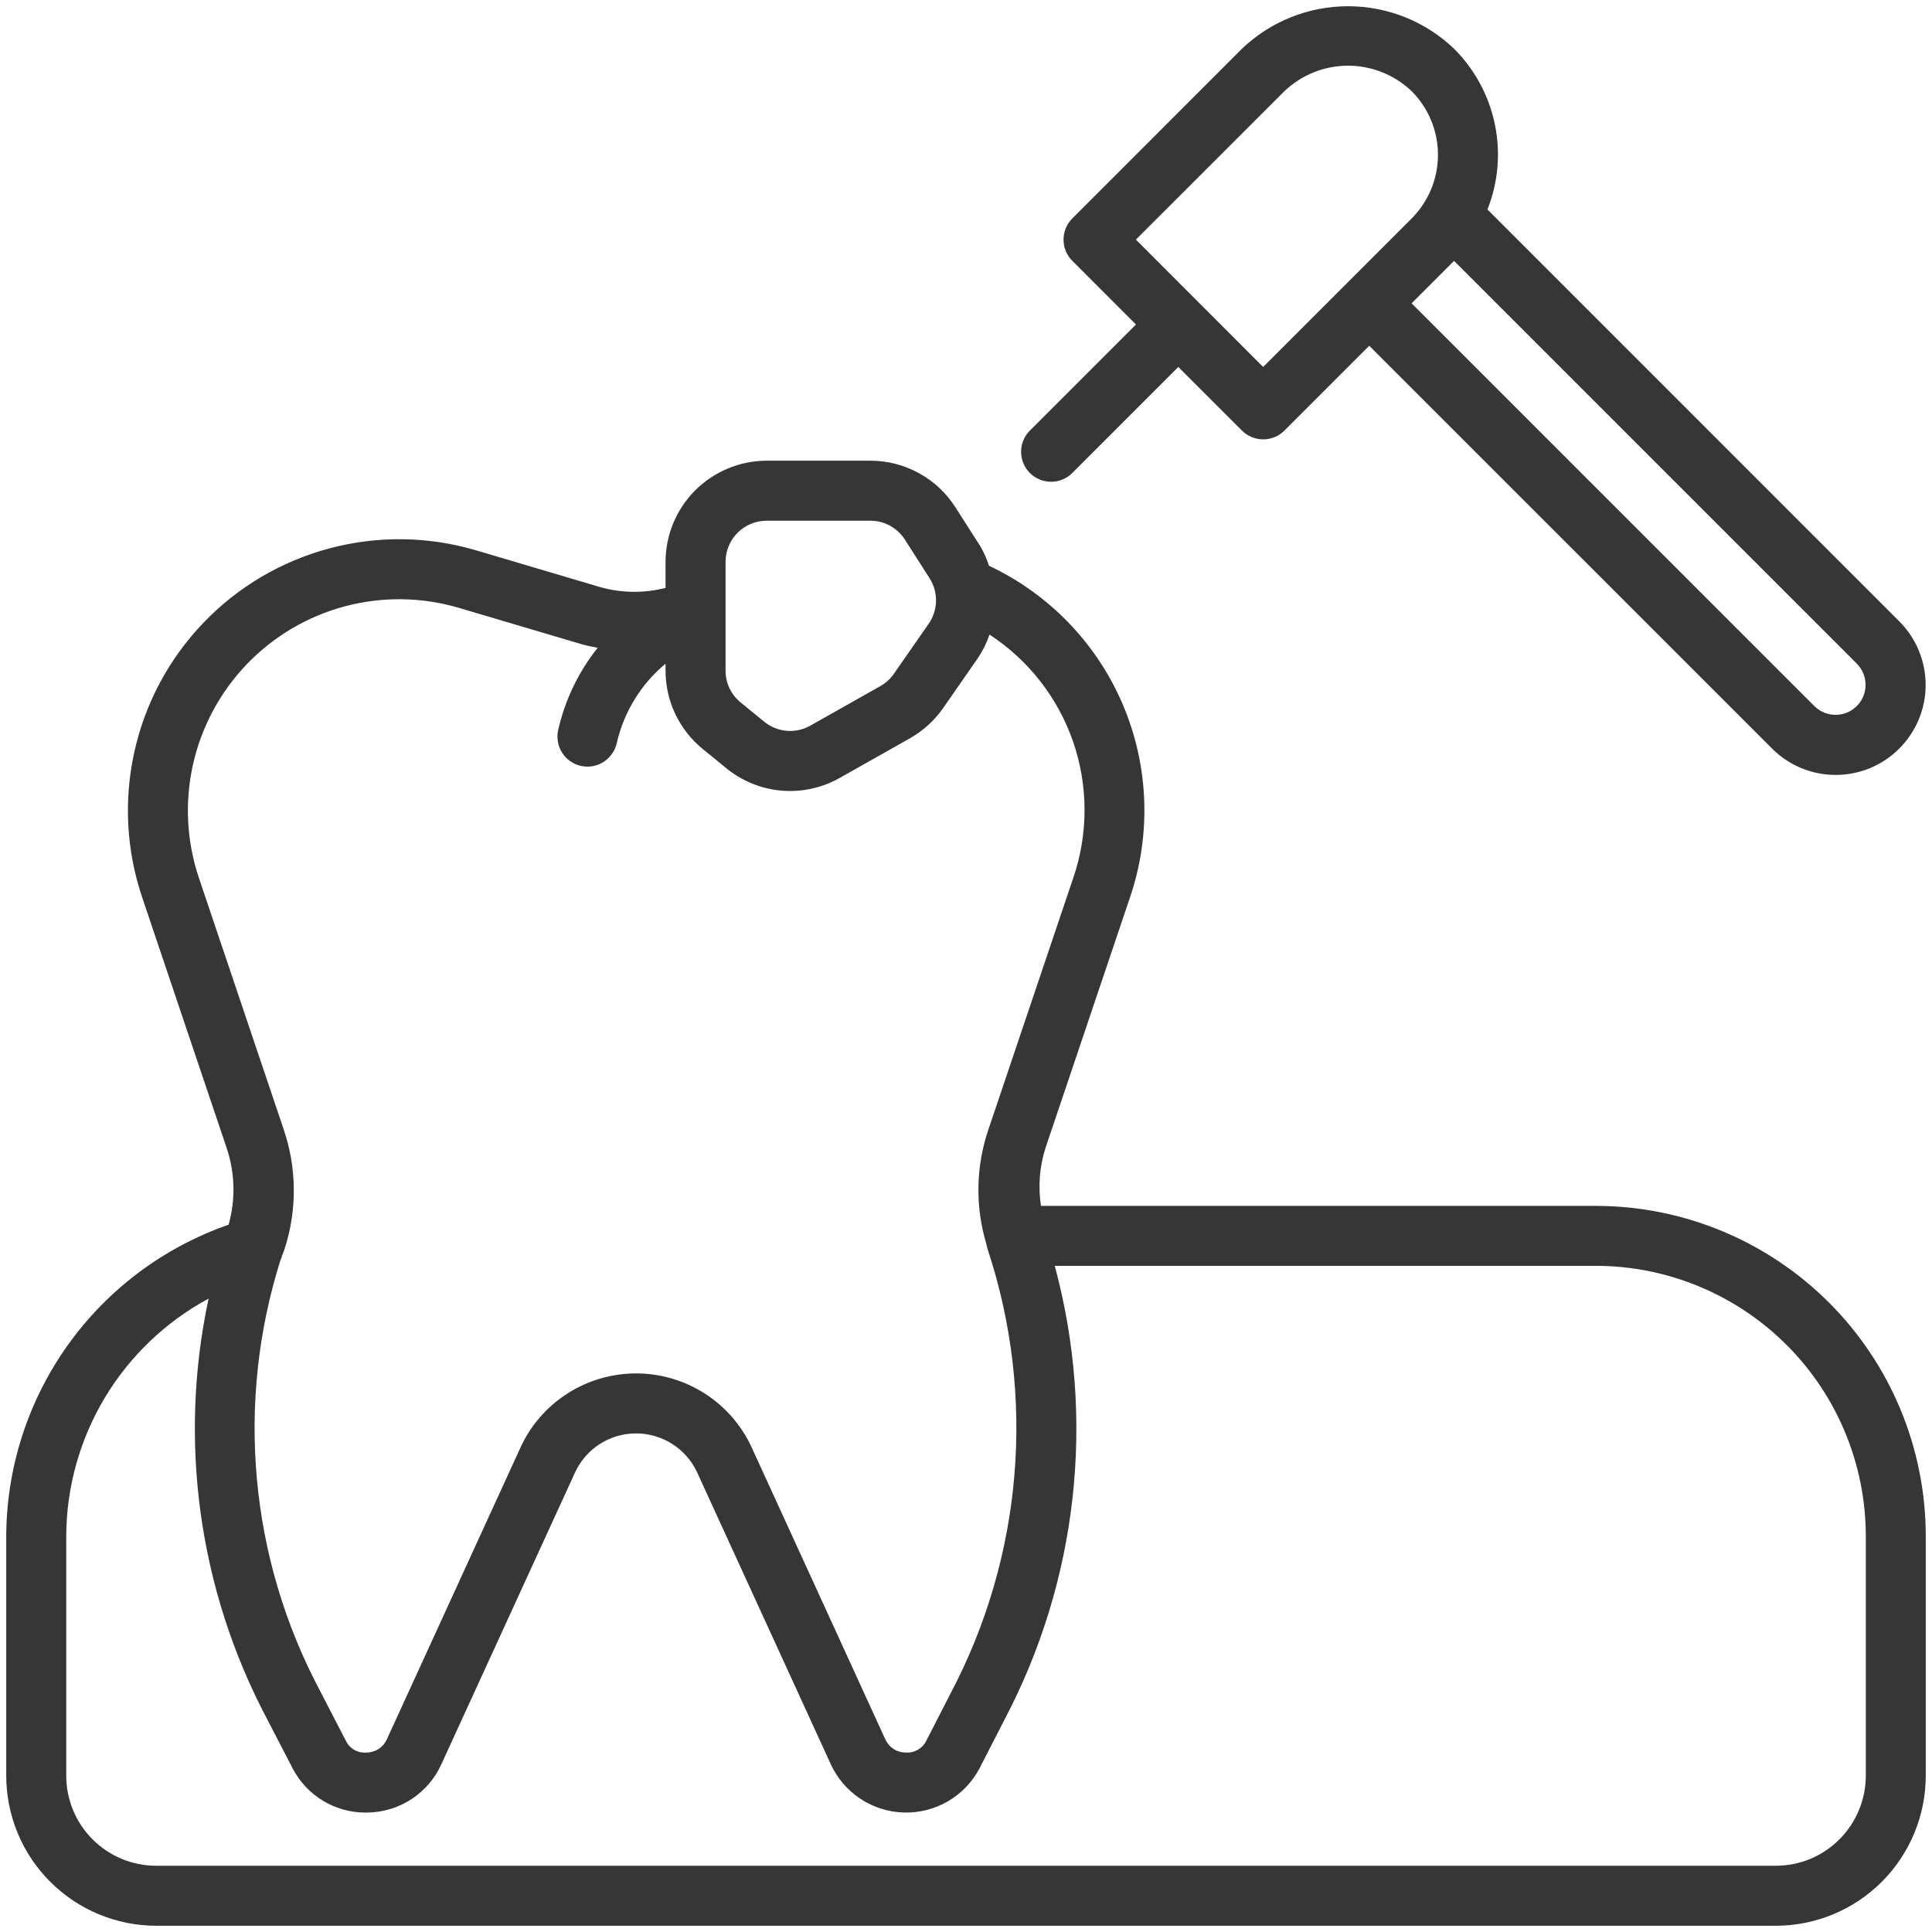 <svg width="31" height="31" viewBox="0 0 31 31" fill="none" xmlns="http://www.w3.org/2000/svg">
<path d="M25.606 19.349H16.703C16.655 19.039 16.68 18.723 16.774 18.424L18.131 14.4C18.475 13.39 18.434 12.289 18.017 11.307C17.599 10.325 16.835 9.532 15.869 9.078C15.833 8.966 15.785 8.859 15.725 8.757L15.33 8.14C15.184 7.91 14.982 7.721 14.743 7.591C14.504 7.46 14.235 7.391 13.963 7.392H12.303C11.872 7.393 11.46 7.564 11.155 7.868C10.851 8.172 10.68 8.585 10.679 9.015V9.433C10.328 9.523 9.959 9.517 9.612 9.415L7.627 8.827C6.863 8.603 6.052 8.594 5.283 8.8C4.513 9.005 3.815 9.418 3.264 9.993C2.713 10.567 2.33 11.282 2.157 12.059C1.983 12.837 2.027 13.647 2.282 14.401L3.639 18.427C3.771 18.823 3.781 19.25 3.668 19.651C2.63 20.012 1.729 20.686 1.09 21.58C0.451 22.474 0.105 23.544 0.1 24.643L0.1 28.494C0.101 29.131 0.354 29.743 0.806 30.194C1.257 30.646 1.868 30.899 2.506 30.9H28.494C29.132 30.899 29.743 30.646 30.195 30.194C30.646 29.743 30.899 29.131 30.9 28.494V24.643C30.898 23.239 30.34 21.894 29.348 20.901C28.355 19.909 27.01 19.35 25.606 19.349ZM11.642 9.016C11.642 8.84 11.711 8.672 11.835 8.548C11.959 8.424 12.127 8.355 12.303 8.355H13.963C14.074 8.354 14.183 8.382 14.28 8.435C14.378 8.489 14.46 8.566 14.52 8.659L14.914 9.276C14.985 9.386 15.022 9.514 15.019 9.645C15.016 9.776 14.975 9.903 14.9 10.01L14.343 10.811C14.287 10.893 14.212 10.96 14.126 11.009L14.124 11.01L13.004 11.642C12.888 11.708 12.755 11.738 12.622 11.726C12.489 11.715 12.363 11.663 12.26 11.578L11.885 11.272C11.809 11.21 11.747 11.132 11.705 11.043C11.663 10.954 11.641 10.857 11.642 10.759L11.642 9.016ZM3.194 14.094C2.995 13.506 2.961 12.876 3.096 12.27C3.231 11.665 3.529 11.108 3.958 10.66C4.387 10.212 4.93 9.891 5.529 9.73C6.129 9.57 6.76 9.577 7.355 9.751L9.337 10.338C9.42 10.363 9.505 10.376 9.59 10.394C9.282 10.781 9.065 11.233 8.956 11.715C8.942 11.777 8.941 11.841 8.952 11.903C8.963 11.966 8.986 12.025 9.02 12.078C9.054 12.132 9.098 12.178 9.15 12.214C9.202 12.25 9.26 12.276 9.322 12.29C9.356 12.297 9.391 12.301 9.426 12.301C9.536 12.301 9.642 12.263 9.727 12.195C9.812 12.126 9.872 12.031 9.896 11.924C10.01 11.425 10.285 10.977 10.679 10.649V10.759C10.679 11 10.732 11.239 10.835 11.456C10.939 11.674 11.089 11.866 11.276 12.018L11.652 12.325C11.905 12.532 12.214 12.658 12.54 12.686C12.866 12.714 13.192 12.642 13.476 12.481L14.596 11.849C14.809 11.729 14.993 11.562 15.133 11.362L15.69 10.56C15.769 10.443 15.832 10.316 15.877 10.182C16.505 10.592 16.977 11.198 17.221 11.907C17.463 12.615 17.463 13.385 17.219 14.093L15.863 18.113C15.657 18.712 15.645 19.36 15.828 19.966H15.828C15.834 19.998 15.842 20.029 15.852 20.059C16.235 21.224 16.379 22.453 16.276 23.674C16.174 24.895 15.826 26.083 15.255 27.167L14.863 27.931C14.833 27.993 14.785 28.043 14.725 28.077C14.666 28.111 14.598 28.126 14.53 28.12C14.461 28.12 14.393 28.1 14.336 28.062C14.278 28.024 14.233 27.971 14.205 27.908L12.058 23.218C11.894 22.865 11.632 22.566 11.304 22.357C10.975 22.148 10.594 22.037 10.205 22.037C9.816 22.038 9.434 22.149 9.106 22.359C8.778 22.568 8.517 22.867 8.354 23.221L6.207 27.909C6.179 27.971 6.134 28.025 6.076 28.062C6.019 28.1 5.952 28.12 5.883 28.12C5.816 28.127 5.748 28.113 5.689 28.08C5.629 28.047 5.582 27.997 5.552 27.936L5.126 27.113C4.57 26.062 4.229 24.912 4.122 23.729C4.014 22.546 4.143 21.353 4.5 20.22C4.52 20.18 4.533 20.14 4.515 20.17C4.526 20.149 4.555 20.077 4.562 20.054C4.769 19.424 4.765 18.744 4.55 18.116L3.194 14.094ZM29.938 28.494C29.937 28.876 29.785 29.243 29.514 29.514C29.244 29.785 28.877 29.937 28.494 29.937H2.506C2.123 29.937 1.756 29.785 1.486 29.514C1.215 29.243 1.063 28.876 1.063 28.494V24.643C1.066 23.862 1.281 23.096 1.682 22.427C2.084 21.757 2.659 21.208 3.347 20.837C2.859 23.117 3.187 25.496 4.273 27.559L4.7 28.383C4.812 28.595 4.981 28.773 5.187 28.897C5.393 29.02 5.63 29.085 5.87 29.084L5.913 29.083C6.161 29.077 6.402 29.001 6.609 28.864C6.816 28.727 6.98 28.534 7.082 28.308L9.228 23.624C9.314 23.438 9.452 23.28 9.625 23.169C9.798 23.059 9.999 23 10.205 23C10.41 22.999 10.611 23.058 10.785 23.168C10.958 23.278 11.097 23.435 11.184 23.621L13.33 28.307C13.433 28.533 13.598 28.725 13.805 28.862C14.012 28.999 14.253 29.076 14.502 29.083C14.75 29.09 14.995 29.028 15.21 28.903C15.424 28.778 15.6 28.595 15.716 28.376L16.107 27.613C17.294 25.371 17.586 22.761 16.924 20.311H25.606C26.755 20.312 27.855 20.769 28.668 21.581C29.48 22.393 29.936 23.494 29.938 24.643V28.494ZM16.865 7.73C16.928 7.731 16.991 7.718 17.049 7.694C17.108 7.67 17.161 7.634 17.206 7.589L18.907 5.888L19.928 6.909C19.973 6.954 20.026 6.989 20.084 7.013C20.143 7.037 20.205 7.05 20.268 7.05C20.331 7.05 20.394 7.037 20.453 7.013C20.511 6.989 20.564 6.954 20.609 6.909L21.97 5.548L28.436 12.013C28.706 12.283 29.073 12.435 29.456 12.434C29.838 12.434 30.205 12.282 30.475 12.011C30.745 11.741 30.898 11.374 30.898 10.992C30.898 10.609 30.747 10.242 30.477 9.972L23.867 3.361C24.04 2.926 24.081 2.449 23.985 1.991C23.89 1.533 23.663 1.113 23.331 0.782C22.873 0.344 22.264 0.1 21.63 0.1C20.996 0.1 20.386 0.344 19.928 0.782L17.206 3.505C17.161 3.55 17.125 3.603 17.101 3.661C17.077 3.719 17.065 3.782 17.065 3.845C17.065 3.908 17.077 3.971 17.101 4.029C17.125 4.088 17.161 4.141 17.206 4.185L18.227 5.207L16.525 6.909C16.458 6.976 16.412 7.062 16.393 7.155C16.375 7.249 16.384 7.345 16.421 7.433C16.457 7.521 16.519 7.596 16.598 7.649C16.677 7.702 16.77 7.73 16.865 7.73V7.73ZM29.797 10.652C29.885 10.743 29.935 10.865 29.934 10.991C29.933 11.118 29.883 11.24 29.793 11.329C29.703 11.419 29.582 11.47 29.455 11.47C29.328 11.471 29.207 11.421 29.116 11.333L22.65 4.867L23.331 4.186L29.797 10.652ZM18.226 3.845L20.609 1.463C20.884 1.201 21.249 1.054 21.63 1.054C22.01 1.054 22.375 1.201 22.651 1.463C22.921 1.734 23.073 2.101 23.073 2.484C23.073 2.867 22.921 3.234 22.651 3.505L20.268 5.888L18.226 3.845Z" fill="#363636"/>
</svg>
